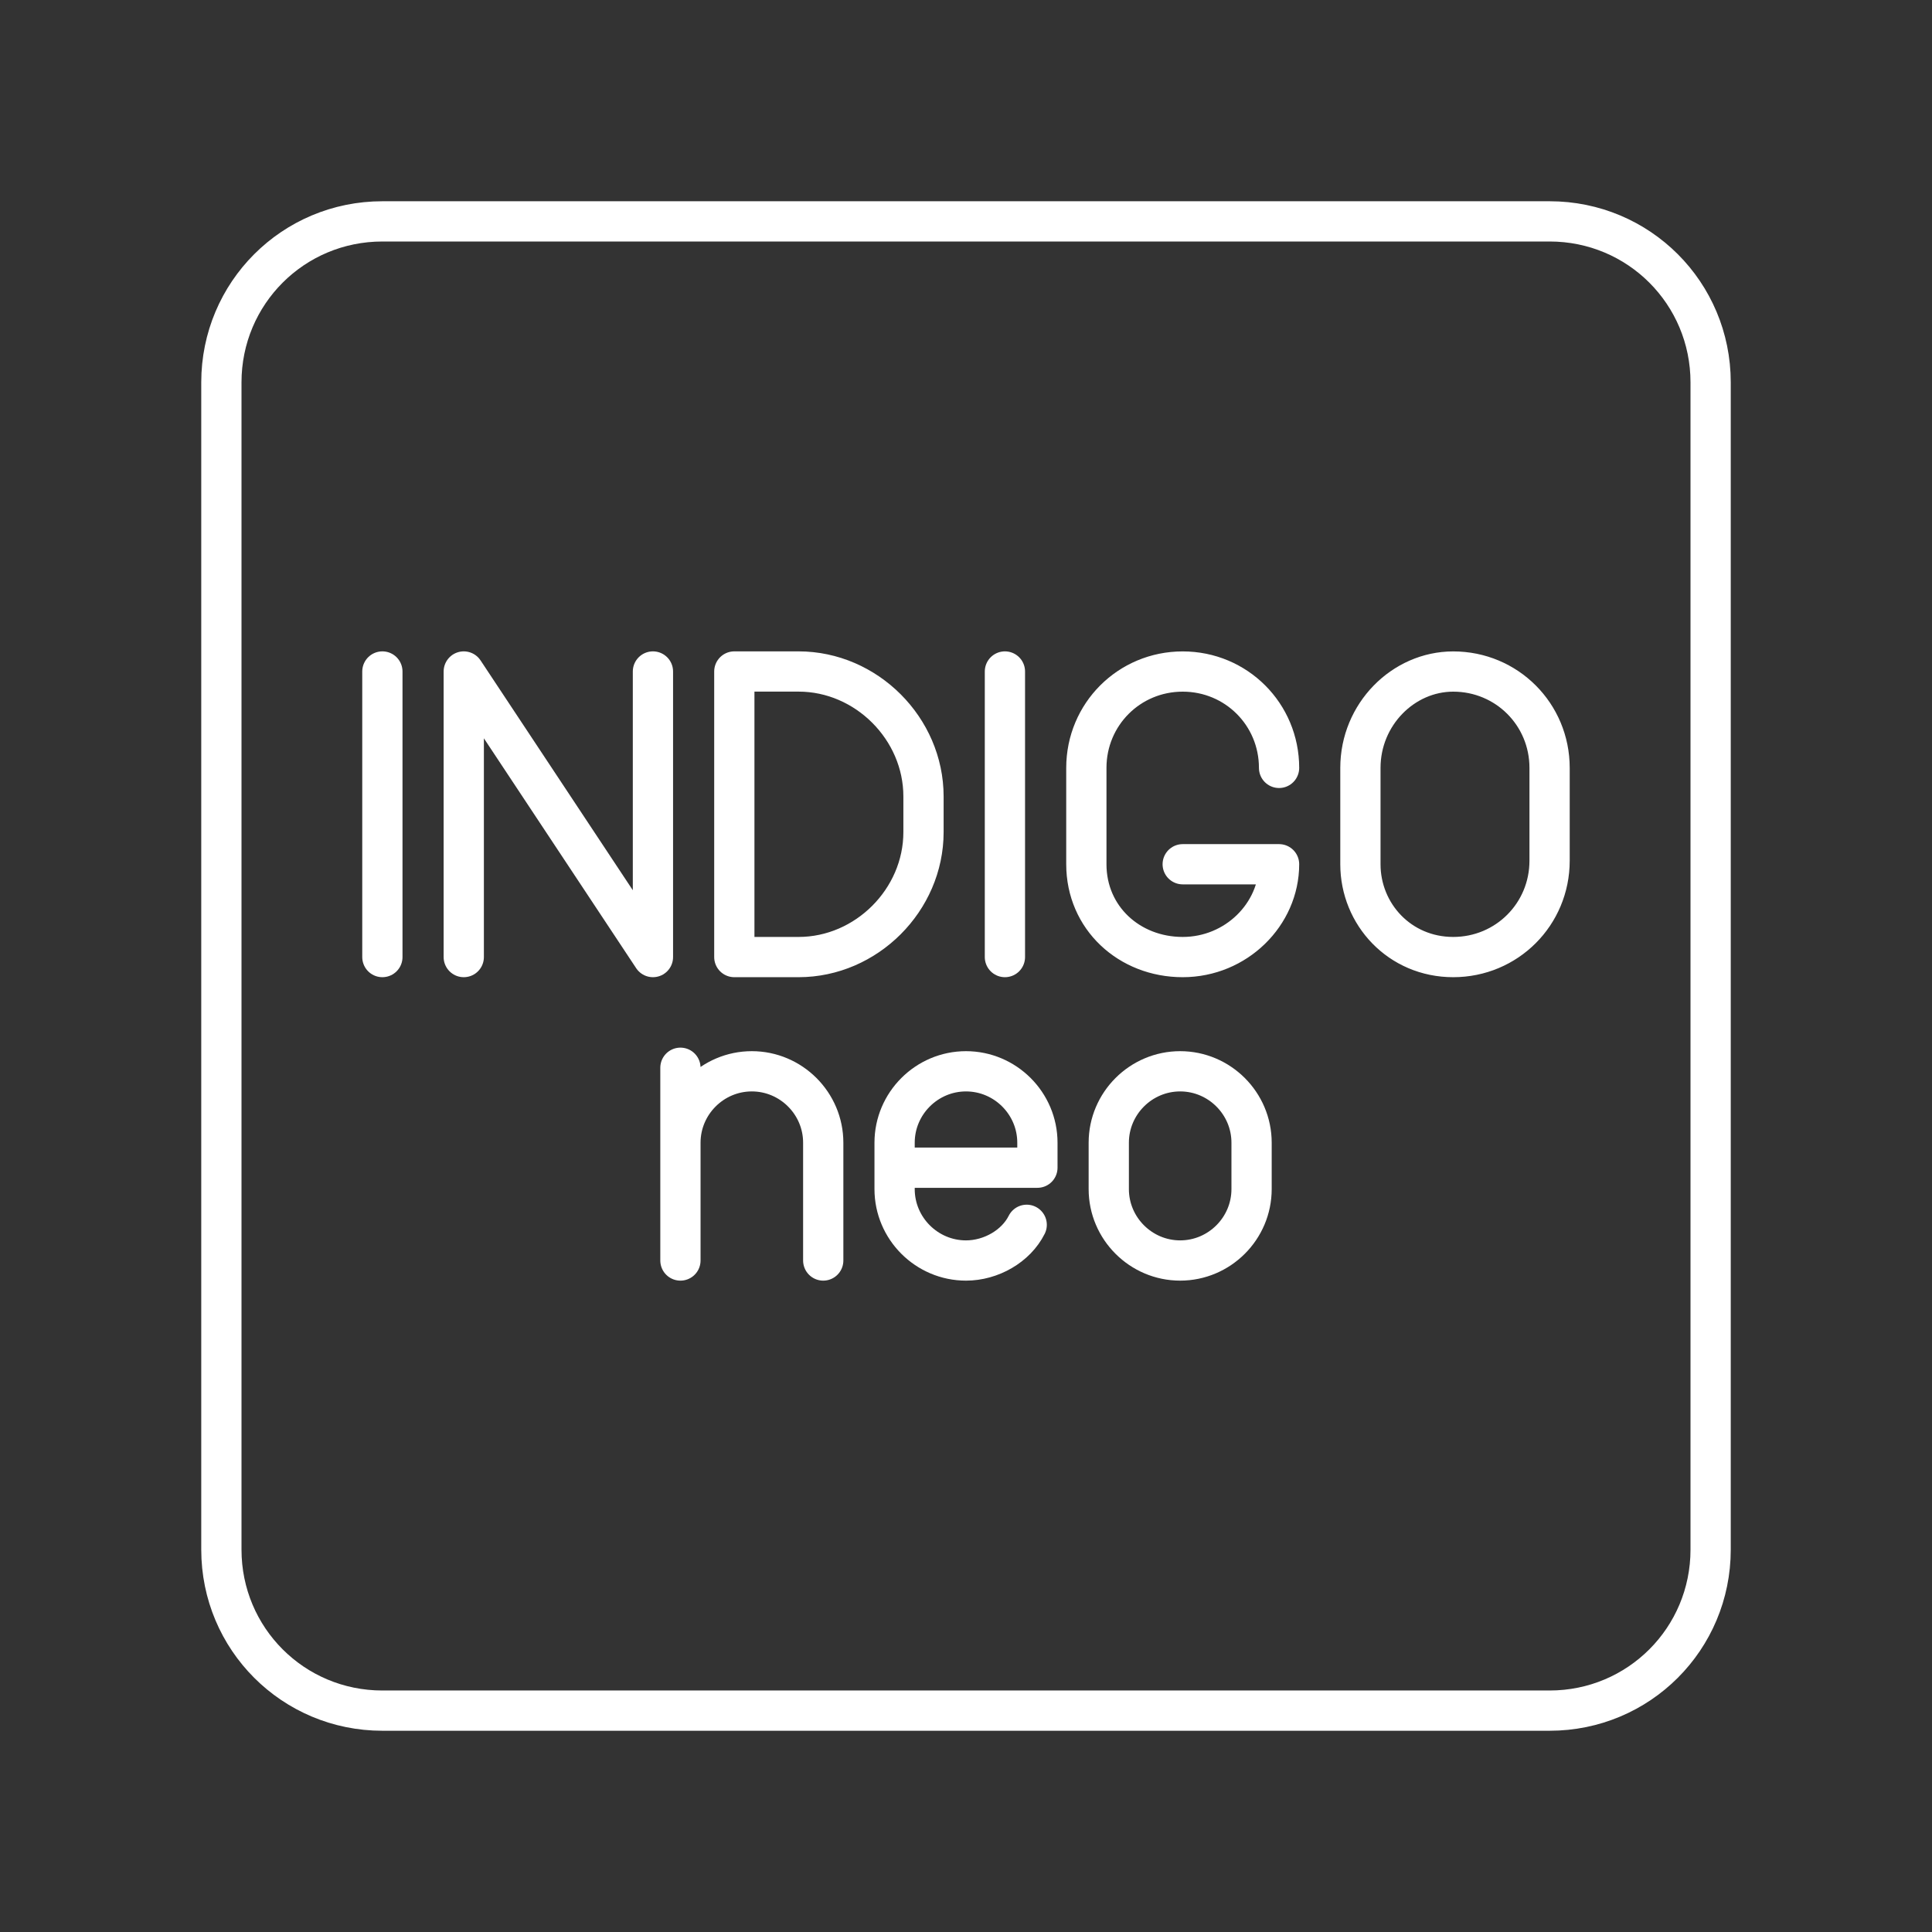 <?xml version="1.0" encoding="UTF-8"?><svg id="a" xmlns="http://www.w3.org/2000/svg" viewBox="0 0 48 48"><rect x="0" y="0" width="48" height="48" fill="#333333" stroke="none"/><defs><style>.c{fill:none;stroke:#fff;stroke-linecap:round;stroke-linejoin:round;}</style></defs><path class="c" d="M9.5,16.683v7.095M24.967,16.683v7.095"/><path class="c" d="M11.522,23.778v-7.095l4.7,7.095v-7.095"/><path class="c" d="M18.244,23.778v-7.095h1.596c1.685,0,3.104,1.419,3.104,3.104v.887c0,1.685-1.419,3.104-3.104,3.104h-1.596ZM36.105,23.778h0c-1.33,0-2.306-1.064-2.306-2.306v-2.394c0-1.33,1.064-2.394,2.306-2.394h0c1.33,0,2.394,1.064,2.394,2.394v2.306c0,1.33-1.064,2.394-2.394,2.394ZM31.778,19.078c0-1.33-1.064-2.394-2.394-2.394h0c-1.33,0-2.394,1.064-2.394,2.394v2.394c0,1.33,1.064,2.306,2.394,2.306h0c1.33,0,2.394-1.064,2.394-2.306h-2.394"/><path class="c" d="M20.453,31.317v-2.927c0-.976-.798-1.774-1.774-1.774h0c-.976,0-1.774.798-1.774,1.774M16.905,31.317v-4.789"/><path class="c" d="M25.508,30.43c-.266.532-.887.887-1.508.887h0c-.976,0-1.774-.798-1.774-1.774v-1.153c0-.976.798-1.774,1.774-1.774h0c.976,0,1.774.798,1.774,1.774v.621h-3.547M27.547,28.39c0-.976.798-1.774,1.774-1.774s1.774.798,1.774,1.774v1.153c0,.976-.798,1.774-1.774,1.774s-1.774-.798-1.774-1.774v-1.153Z"/><path id="b" class="c" d="M9.5,5.5h29c2.216,0,4,1.784,4,4v29c0,2.216-1.784,4-4,4H9.5c-2.216,0-4-1.784-4-4V9.5c0-2.216,1.784-4,4-4Z"/></svg>